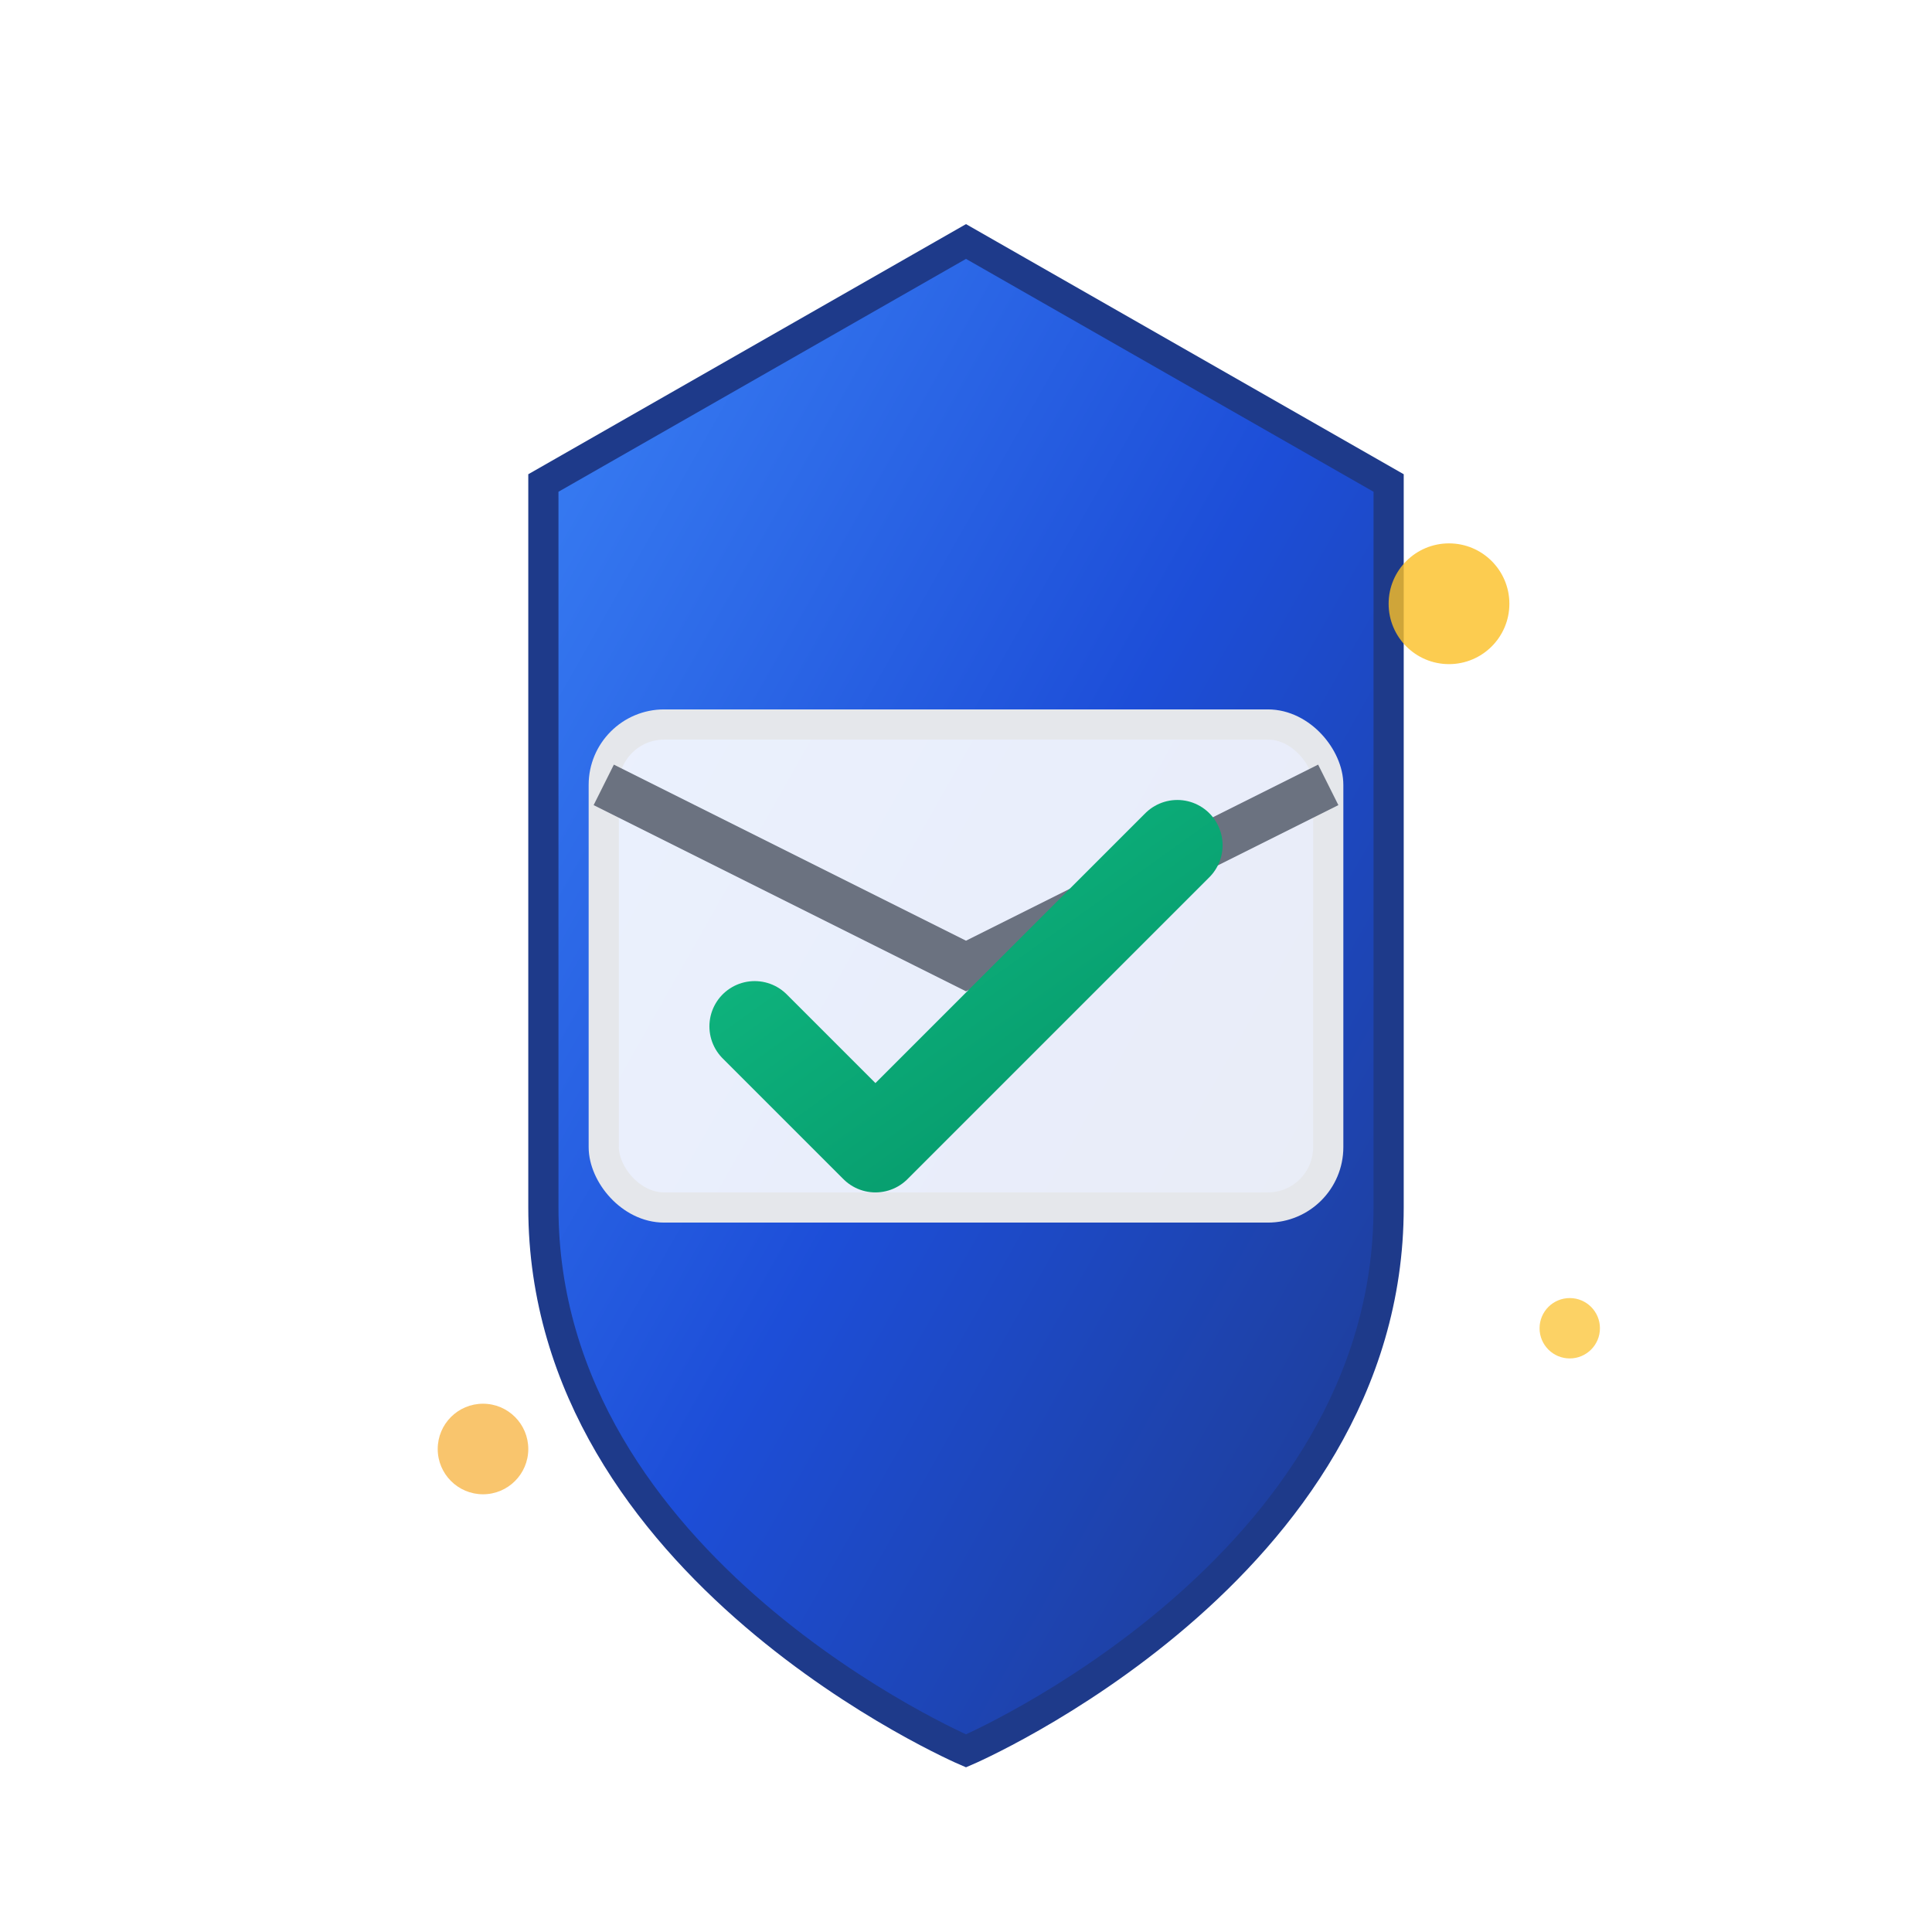 <svg xmlns="http://www.w3.org/2000/svg" viewBox="0 0 64 64" fill="none">
  <defs>
    <linearGradient id="shieldGradient" x1="0%" y1="0%" x2="100%" y2="100%">
      <stop offset="0%" style="stop-color:#3b82f6;stop-opacity:1" />
      <stop offset="50%" style="stop-color:#1d4ed8;stop-opacity:1" />
      <stop offset="100%" style="stop-color:#1e3a8a;stop-opacity:1" />
    </linearGradient>
    <linearGradient id="checkGradient" x1="0%" y1="0%" x2="100%" y2="100%">
      <stop offset="0%" style="stop-color:#10b981;stop-opacity:1" />
      <stop offset="100%" style="stop-color:#059669;stop-opacity:1" />
    </linearGradient>
    <filter id="shadow" x="-50%" y="-50%" width="200%" height="200%">
      <feDropShadow dx="0" dy="2" stdDeviation="3" flood-color="#000000" flood-opacity="0.3"/>
    </filter>
  </defs>
  
  <!-- Shield background -->
  <path d="M32 58s14-6 14-18V16L32 8 18 16v24c0 12 14 18 14 18z" 
        fill="url(#shieldGradient)" 
        filter="url(#shadow)"
        stroke="#1e3a8a" 
        stroke-width="1"/>
  
  <!-- Email icon -->
  <rect x="20" y="24" width="24" height="16" rx="2" 
        fill="#ffffff" 
        fill-opacity="0.9" 
        stroke="#e5e7eb" 
        stroke-width="1"/>
  
  <!-- Email fold lines -->
  <path d="M20 26 L32 32 L44 26" 
        stroke="#6b7280" 
        stroke-width="1.5" 
        fill="none"/>
  
  <!-- Check mark -->
  <path d="M25 34 L29 38 L39 28" 
        stroke="url(#checkGradient)" 
        stroke-width="3" 
        stroke-linecap="round" 
        stroke-linejoin="round" 
        fill="none"/>
  
  <!-- AI spark elements -->
  <circle cx="48" cy="20" r="2" fill="#fbbf24" opacity="0.8">
    <animate attributeName="opacity" values="0.4;1;0.4" dur="2s" repeatCount="indefinite"/>
  </circle>
  <circle cx="16" cy="48" r="1.5" fill="#f59e0b" opacity="0.6">
    <animate attributeName="opacity" values="0.3;0.9;0.3" dur="2.5s" repeatCount="indefinite"/>
  </circle>
  <circle cx="52" cy="44" r="1" fill="#fbbf24" opacity="0.7">
    <animate attributeName="opacity" values="0.5;1;0.5" dur="1.8s" repeatCount="indefinite"/>
  </circle>
</svg> 